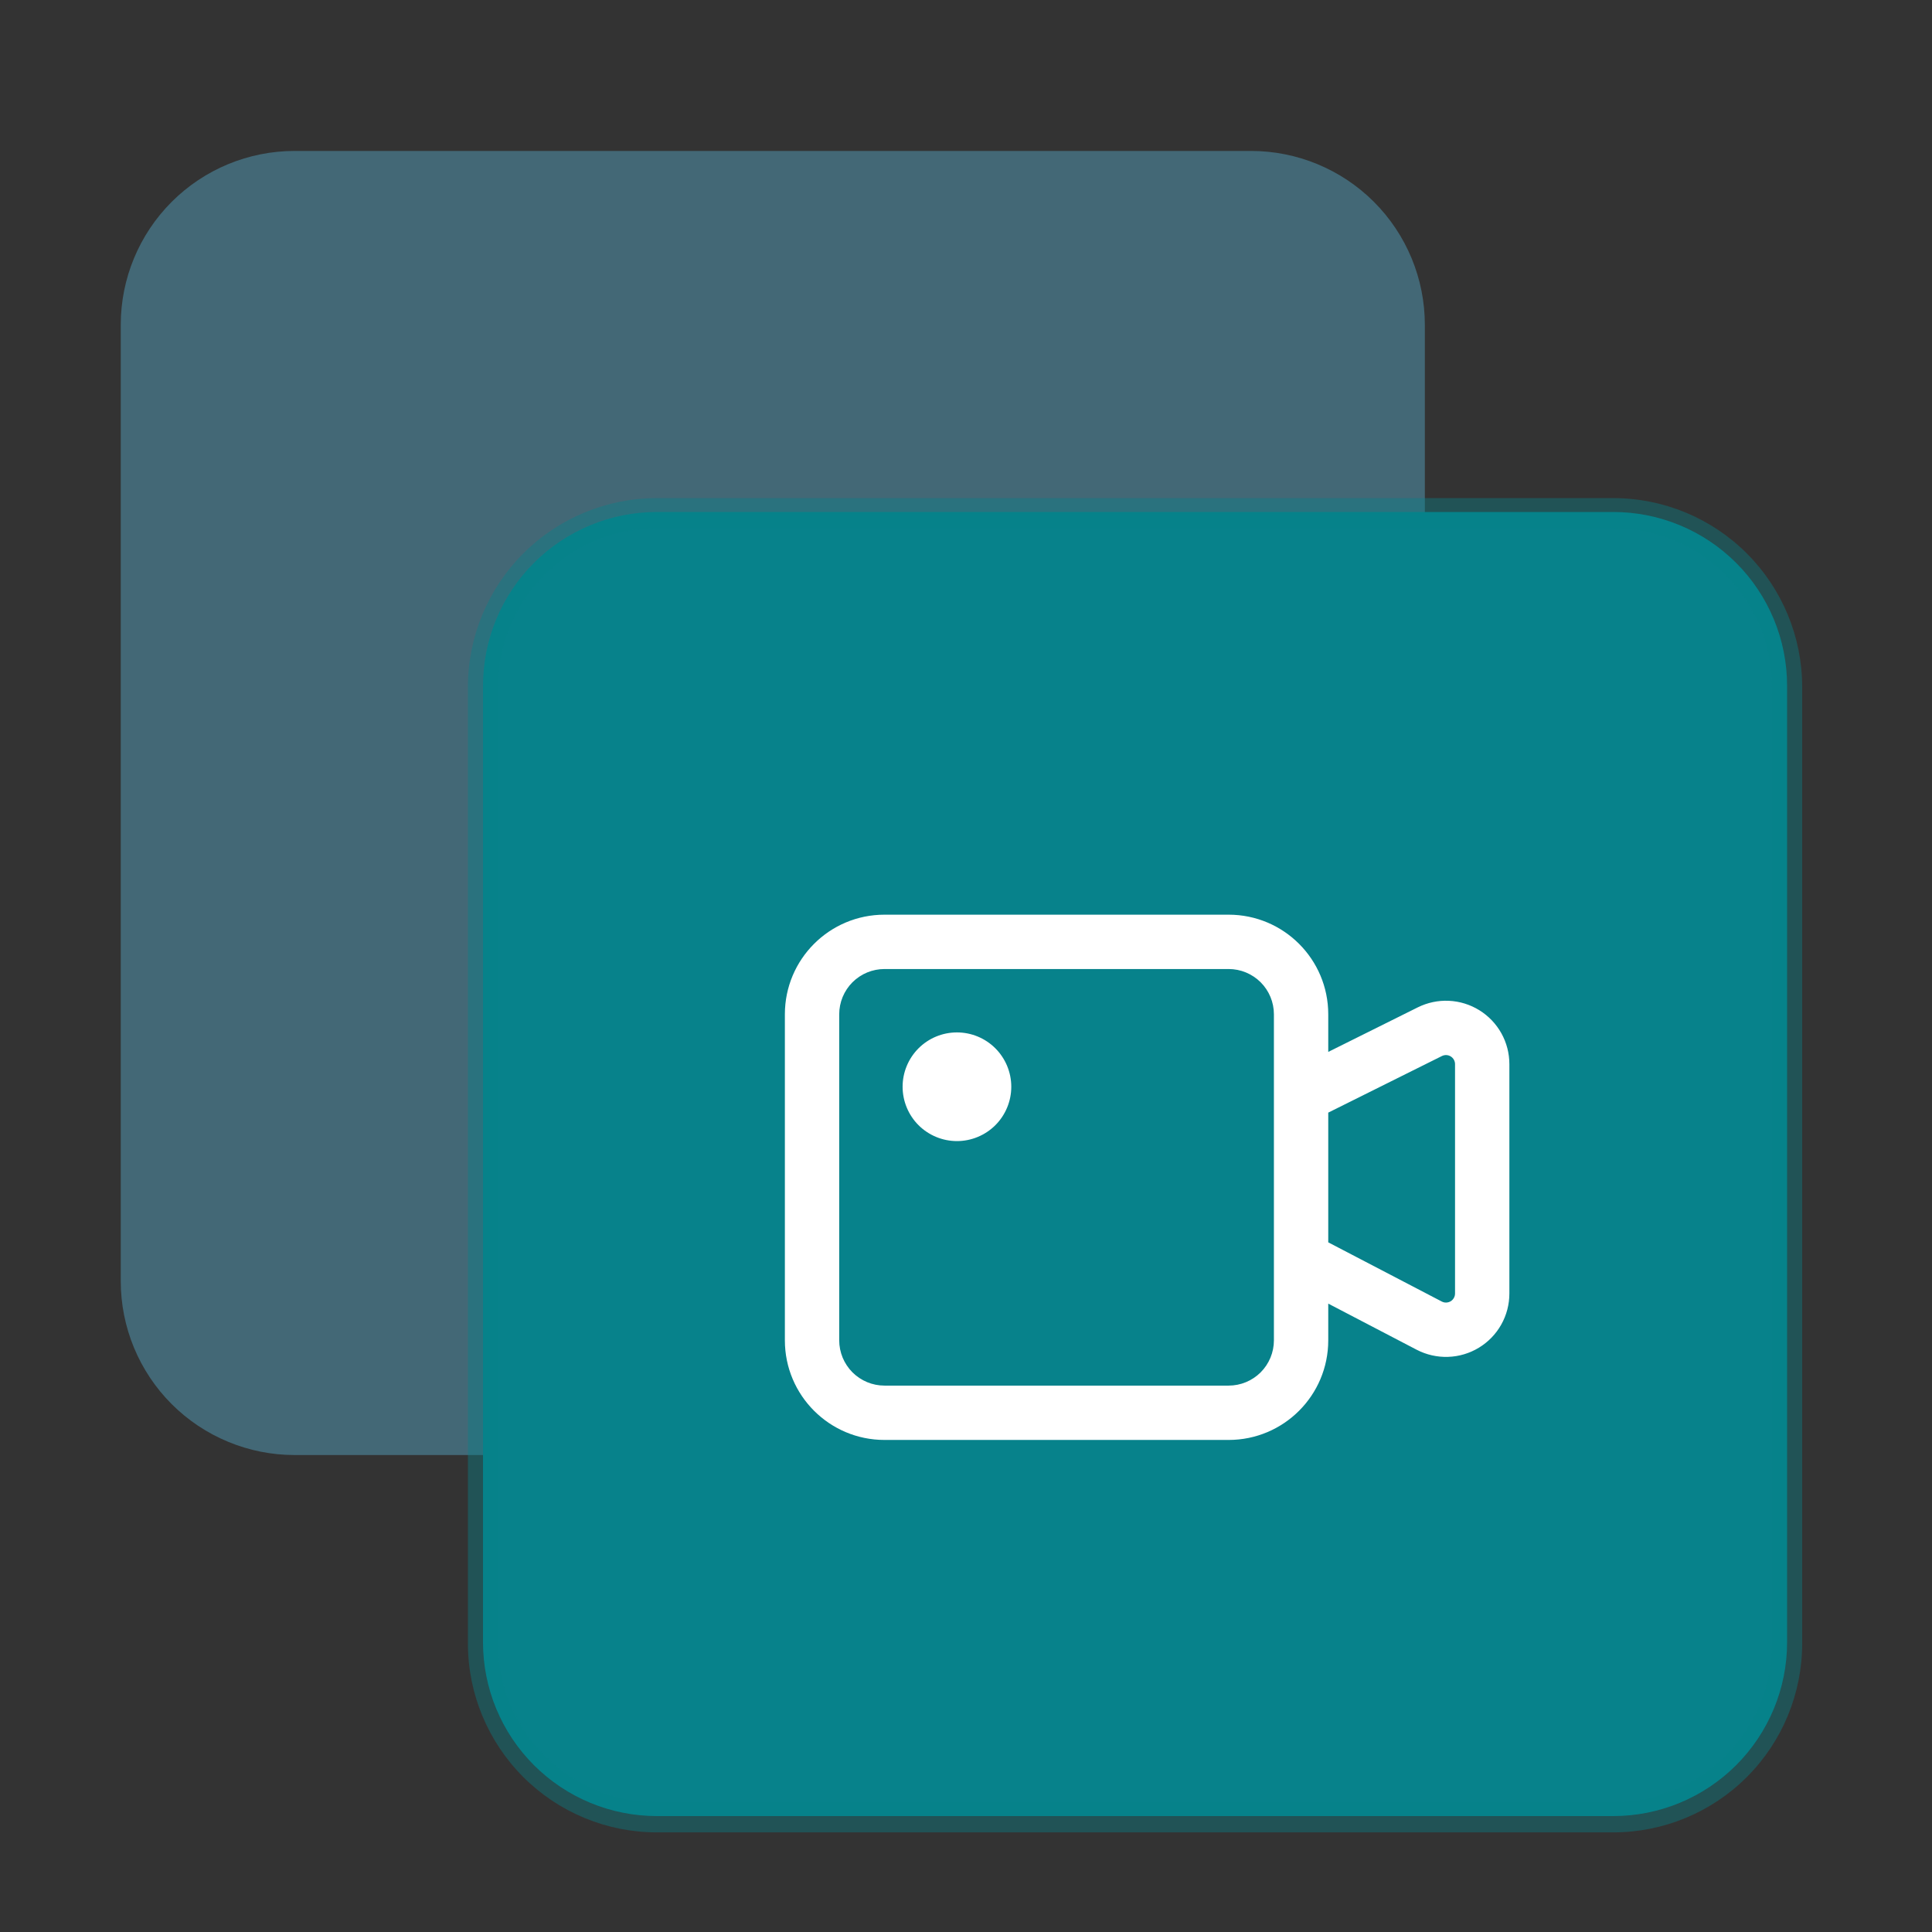 <svg width="64" height="64" viewBox="0 0 64 64" fill="none" xmlns="http://www.w3.org/2000/svg">
<rect x="0" y="0" width="64" height="64" fill="#333333" stroke="none"/>
<path opacity="0.4" d="M41.44 5H9.76C8.232 5 6.767 5.607 5.687 6.687C4.607 7.767 4 9.232 4 10.76V42.44C4 43.196 4.149 43.945 4.438 44.644C4.728 45.343 5.152 45.978 5.687 46.513C6.222 47.048 6.857 47.472 7.556 47.761C8.255 48.051 9.004 48.2 9.76 48.2H41.44C42.968 48.2 44.433 47.593 45.513 46.513C46.593 45.433 47.2 43.968 47.2 42.44V10.76C47.2 9.232 46.593 7.767 45.513 6.687C44.433 5.607 42.968 5 41.44 5Z" fill="#5AB8DB"/>
<path d="M53.44 16.96H21.76C20.232 16.96 18.767 17.567 17.687 18.647C16.607 19.727 16 21.192 16 22.72V54.4C16 55.928 16.607 57.393 17.687 58.473C18.767 59.553 20.232 60.16 21.76 60.16H53.44C54.968 60.16 56.433 59.553 57.513 58.473C58.593 57.393 59.2 55.928 59.2 54.4V22.72C59.2 21.192 58.593 19.727 57.513 18.647C56.433 17.567 54.968 16.96 53.44 16.96Z" fill="#07828B"/>
<path d="M44 34.846L46.964 33.371C47.284 33.212 47.64 33.136 47.997 33.153C48.354 33.169 48.701 33.277 49.005 33.465C49.31 33.654 49.56 33.916 49.735 34.229C49.909 34.541 50 34.893 50 35.251V42.85C50 43.211 49.907 43.566 49.73 43.88C49.553 44.195 49.297 44.458 48.989 44.645C48.68 44.832 48.328 44.937 47.968 44.948C47.607 44.96 47.249 44.878 46.929 44.712L44 43.184V44.4C44 46.222 42.523 47.7 40.7 47.7H29.3C27.477 47.7 26 46.222 26 44.4V33.6C26 31.777 27.477 30.3 29.3 30.3H40.7C42.523 30.3 44 31.777 44 33.6V34.846ZM44 36.857V41.154L47.761 43.115C47.807 43.139 47.858 43.151 47.91 43.149C47.961 43.147 48.011 43.132 48.056 43.106C48.1 43.079 48.136 43.041 48.161 42.996C48.187 42.952 48.2 42.901 48.2 42.849V35.251C48.2 35.2 48.187 35.149 48.162 35.105C48.137 35.06 48.101 35.023 48.058 34.996C48.014 34.969 47.965 34.953 47.914 34.951C47.863 34.949 47.812 34.959 47.766 34.982L44 36.857ZM42.2 44.4V33.6C42.2 33.202 42.042 32.82 41.761 32.539C41.479 32.258 41.098 32.1 40.7 32.1H29.3C29.103 32.1 28.908 32.139 28.726 32.214C28.544 32.289 28.379 32.4 28.239 32.539C28.1 32.678 27.99 32.844 27.914 33.026C27.839 33.208 27.8 33.403 27.8 33.6V44.4C27.8 44.597 27.839 44.792 27.914 44.974C27.99 45.156 28.1 45.321 28.239 45.461C28.379 45.6 28.544 45.71 28.726 45.786C28.908 45.861 29.103 45.9 29.3 45.9H40.7C41.098 45.9 41.479 45.742 41.761 45.461C42.042 45.179 42.2 44.798 42.2 44.4ZM31.7 37.8C31.223 37.8 30.765 37.61 30.427 37.273C30.09 36.935 29.9 36.477 29.9 36C29.9 35.522 30.09 35.065 30.427 34.727C30.765 34.389 31.223 34.2 31.7 34.2C32.177 34.2 32.635 34.389 32.973 34.727C33.31 35.065 33.5 35.522 33.5 36C33.5 36.477 33.31 36.935 32.973 37.273C32.635 37.61 32.177 37.8 31.7 37.8Z" fill="white"/>
<path opacity="0.4" d="M21.76 17.5H53.44C54.835 17.5 56.173 18.054 57.159 19.041C58.146 20.027 58.7 21.365 58.7 22.76V54.44C58.7 55.835 58.146 57.173 57.159 58.159C56.173 59.146 54.835 59.7 53.44 59.7H21.76C20.365 59.7 19.027 59.146 18.041 58.159C17.054 57.173 16.5 55.835 16.5 54.44V22.76C16.5 21.365 17.054 20.027 18.041 19.041C19.027 18.054 20.365 17.5 21.76 17.5ZM59.7 22.76C59.7 21.1 59.041 19.508 57.867 18.334C56.693 17.16 55.1 16.5 53.44 16.5H21.76C20.1 16.5 18.508 17.16 17.334 18.334C16.16 19.508 15.5 21.1 15.5 22.76V54.44C15.5 56.1 16.16 57.693 17.334 58.867C18.508 60.041 20.1 60.7 21.76 60.7H53.44C55.1 60.7 56.693 60.041 57.867 58.867C59.041 57.693 59.7 56.1 59.7 54.44V22.76Z" fill="#07828B"/>
</svg>

